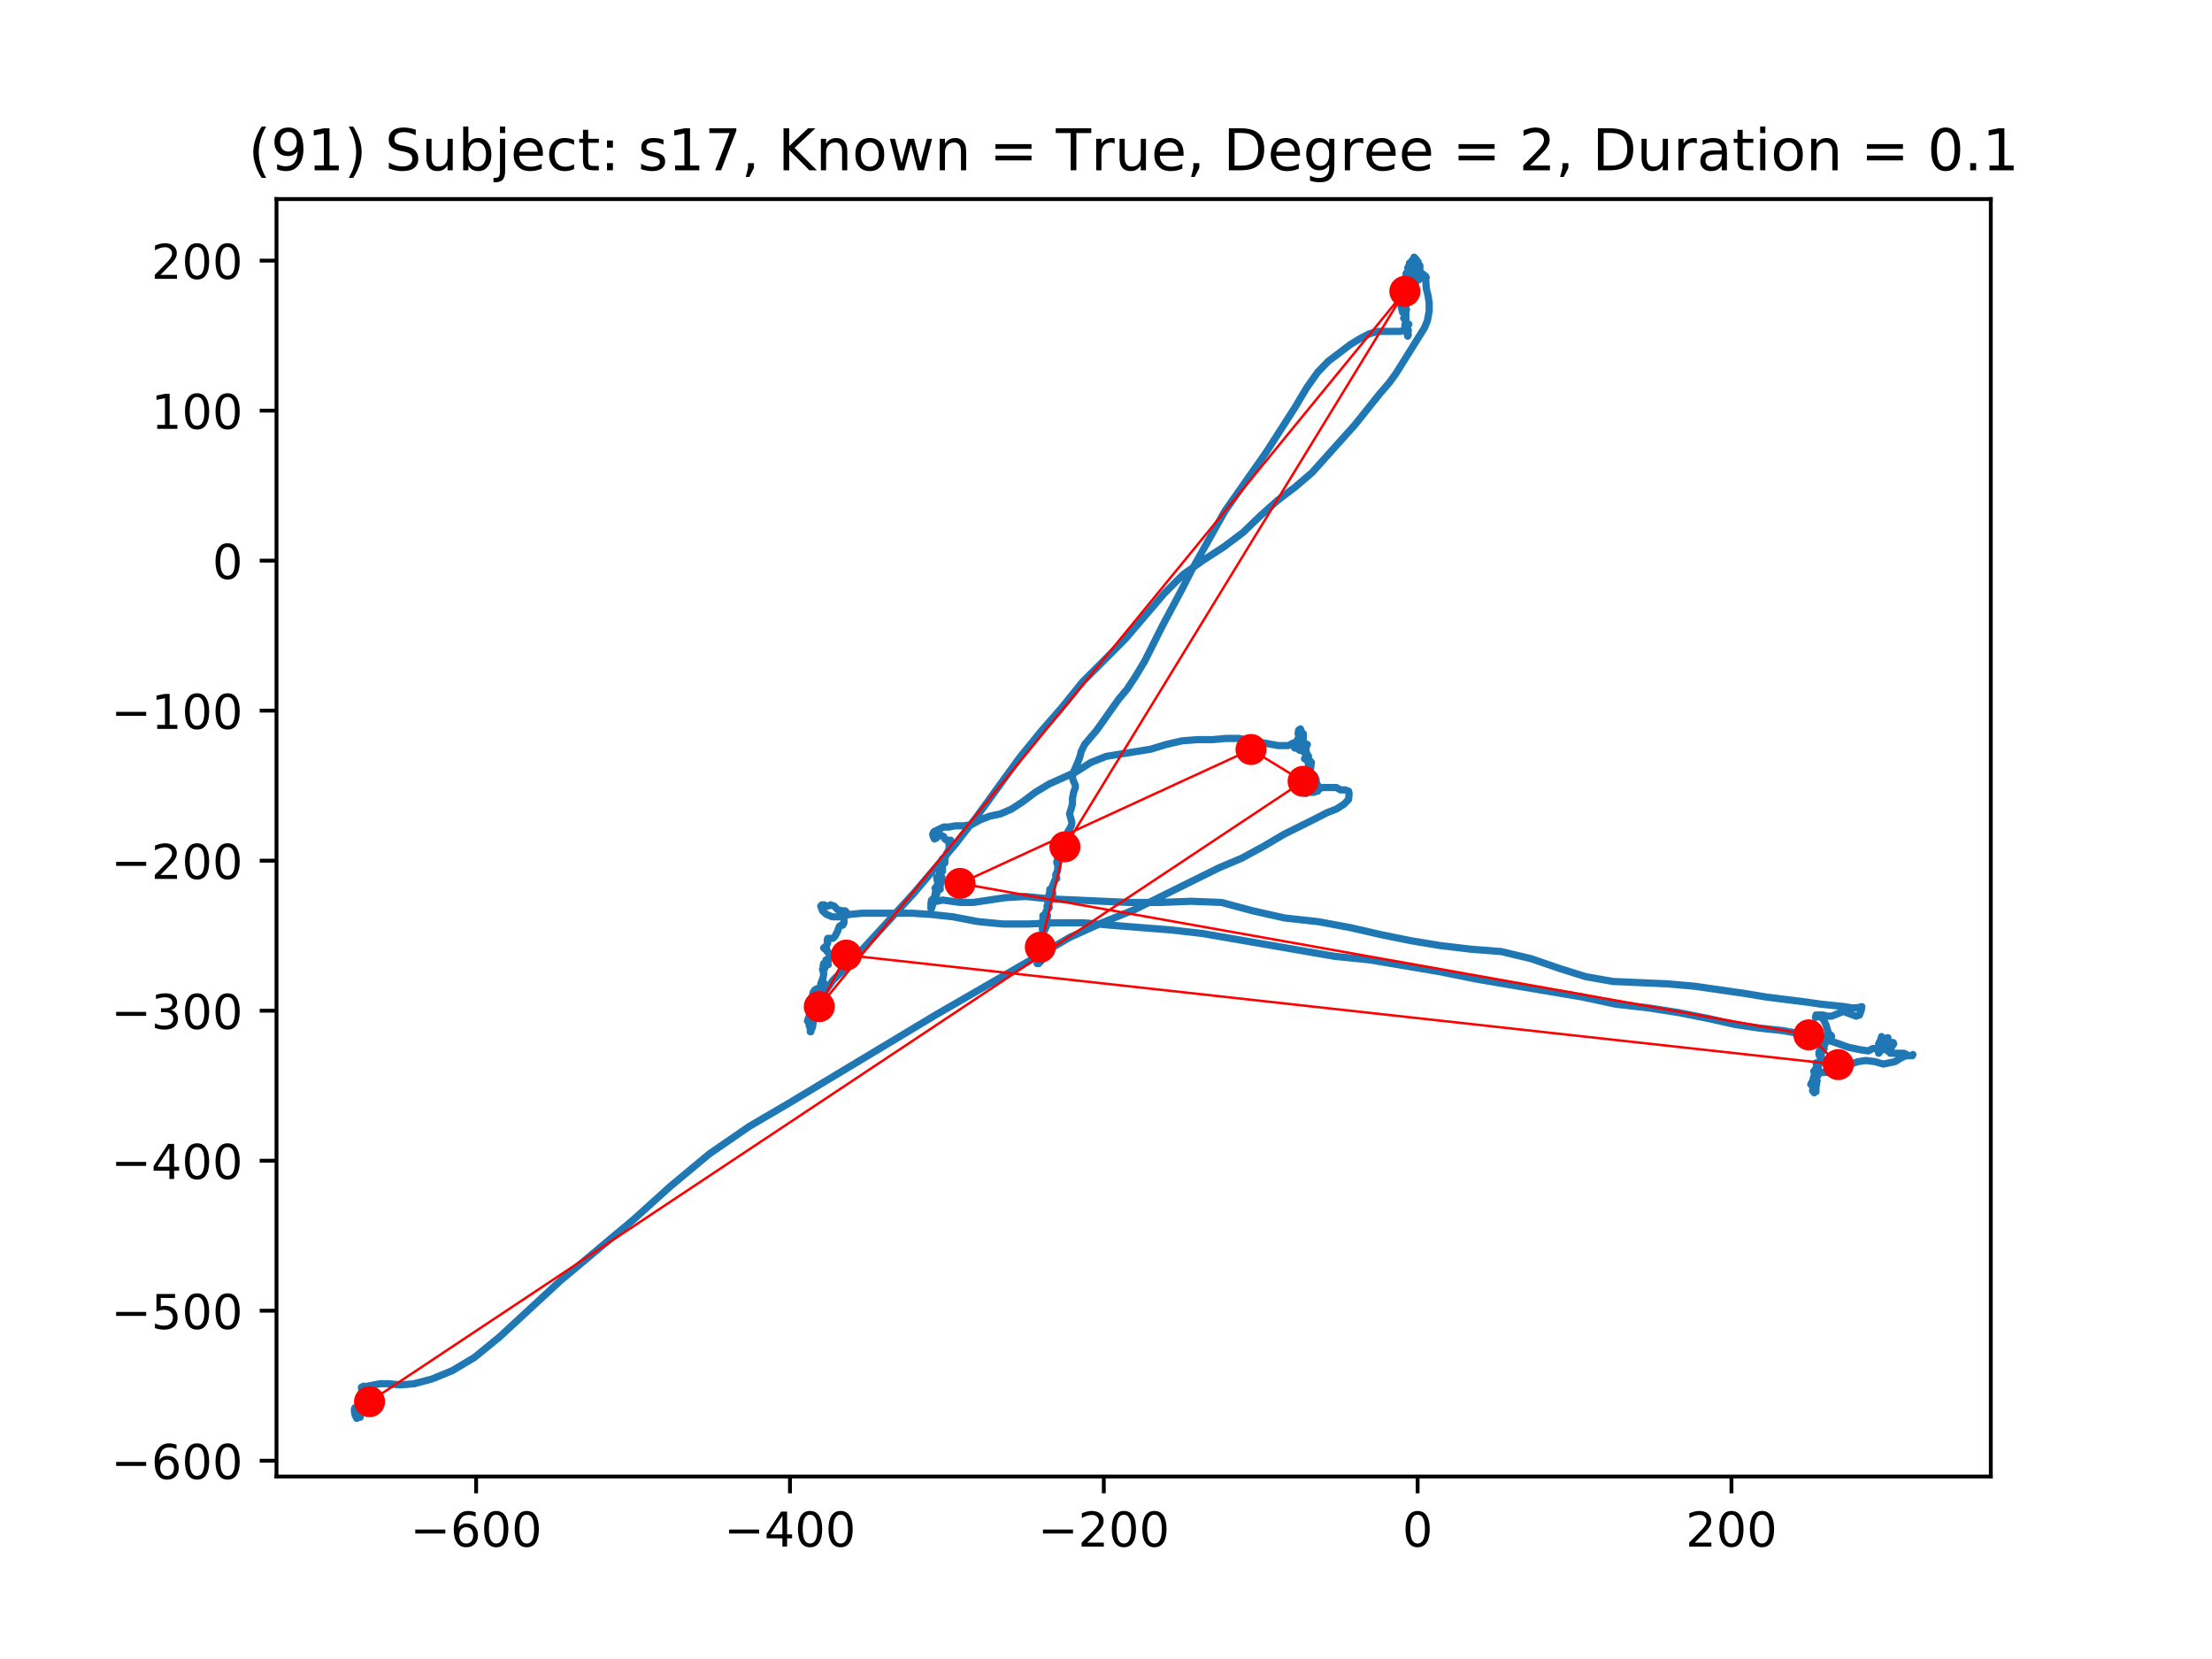 <?xml version="1.0" encoding="utf-8" standalone="no"?>
<!DOCTYPE svg PUBLIC "-//W3C//DTD SVG 1.1//EN"
  "http://www.w3.org/Graphics/SVG/1.1/DTD/svg11.dtd">
<!-- Created with matplotlib (https://matplotlib.org/) -->
<svg height="345.6pt" version="1.1" viewBox="0 0 460.8 345.6" width="460.8pt" xmlns="http://www.w3.org/2000/svg" xmlns:xlink="http://www.w3.org/1999/xlink">
 <defs>
  <style type="text/css">
*{stroke-linecap:butt;stroke-linejoin:round;}
  </style>
 </defs>
 <g id="figure_1">
  <g id="patch_1">
   <path d="M 0 345.6 
L 460.8 345.6 
L 460.8 0 
L 0 0 
z
" style="fill:#ffffff;"/>
  </g>
  <g id="axes_1">
   <g id="patch_2">
    <path d="M 57.6 307.584 
L 414.72 307.584 
L 414.72 41.472 
L 57.6 41.472 
z
" style="fill:#ffffff;"/>
   </g>
   <g id="line2d_1">
    <path clip-path="url(#pb74f4fa8af)" d="M 74.558 294.491 
L 74.679 294.988 
L 74.558 295.238 
L 74.558 294.241 
L 74.317 293.491 
L 74.437 293.491 
L 74.8 293.244 
L 74.921 292.994 
L 75.284 294.241 
L 75.163 294.491 
L 74.437 294.491 
L 74.317 293.741 
L 74.075 293.491 
L 74.075 294.241 
L 74.437 294.738 
L 74.921 294.738 
L 74.558 294.491 
L 74.317 293.991 
L 74.317 293.991 
L 74.317 294.491 
L 74.437 294.738 
L 74.558 294.491 
L 74.8 294.491 
L 74.8 294.491 
L 74.558 294.738 
L 74.679 294.738 
L 74.558 294.491 
L 74.679 294.491 
L 74.679 294.241 
L 74.679 294.988 
L 74.679 294.988 
L 74.317 293.991 
L 74.679 293.991 
L 74.921 293.741 
L 74.8 293.741 
L 74.679 293.741 
L 74.317 294.241 
L 74.196 294.491 
L 74.437 294.241 
L 74.558 294.241 
L 74.679 294.491 
L 74.679 294.241 
L 74.558 293.491 
L 74.317 293.244 
L 73.954 293.244 
L 73.833 293.491 
L 73.833 293.991 
L 73.954 294.738 
L 74.317 295.488 
L 74.679 295.238 
L 74.558 294.491 
L 74.679 294.988 
L 74.679 293.991 
L 74.8 293.491 
L 74.8 293.244 
L 75.042 294.241 
L 75.042 293.991 
L 75.042 292.744 
L 74.8 292.994 
L 74.679 293.741 
L 74.8 293.991 
L 75.405 293.491 
L 75.405 293.491 
L 75.163 294.491 
L 75.163 294.491 
L 74.921 293.741 
L 74.921 293.741 
L 74.679 294.988 
L 74.679 295.238 
L 75.042 295.238 
L 75.042 294.738 
L 74.8 293.244 
L 75.163 292.744 
L 75.163 292.994 
L 75.042 293.741 
L 74.8 293.741 
L 74.679 293.244 
L 74.921 292.994 
L 75.405 292.994 
L 75.405 293.244 
L 74.8 292.744 
L 74.8 292.994 
L 74.921 293.491 
L 75.163 293.491 
L 75.526 293.244 
L 75.526 293.491 
L 74.8 293.244 
L 74.679 293.491 
L 74.921 293.244 
L 75.163 292.994 
L 75.405 292.244 
L 75.405 291.747 
L 75.284 291.497 
L 75.284 293.244 
L 75.284 293.244 
L 75.405 292.494 
L 75.284 292.244 
L 75.647 292.744 
L 75.647 292.744 
L 75.768 291.997 
L 75.526 290.5 
L 75.647 290 
L 75.768 290 
L 75.647 290 
L 75.405 290.25 
L 75.405 291.247 
L 75.405 291.247 
L 75.163 290.5 
L 75.284 290.25 
L 75.526 290.25 
L 75.405 290 
L 75.284 289.003 
L 75.768 288.753 
L 75.768 289.75 
L 75.647 289.503 
L 75.647 289.003 
L 75.889 289.003 
L 76.611 288.753 
L 79.151 288.257 
L 80.962 288.257 
L 83.378 288.503 
L 86.277 288.257 
L 90.023 287.256 
L 94.253 285.513 
L 98.846 282.769 
L 104.04 278.528 
L 116.726 266.806 
L 131.949 254.087 
L 139.683 247.105 
L 147.777 240.371 
L 156.116 234.633 
L 164.21 229.895 
L 194.901 211.439 
L 209.156 203.21 
L 222.931 195.229 
L 229.577 192.235 
L 236.343 189.491 
L 253.982 180.763 
L 258.695 178.769 
L 263.285 176.275 
L 267.515 173.781 
L 274.039 170.537 
L 276.455 169.29 
L 278.39 168.543 
L 279.959 167.543 
L 280.927 166.547 
L 281.048 165.3 
L 280.927 164.803 
L 280.201 164.553 
L 279.237 164.553 
L 278.39 164.053 
L 275.612 164.053 
L 274.039 164.553 
L 273.435 165.05 
L 272.228 165.05 
L 272.107 165.3 
L 272.107 165.05 
L 272.228 164.553 
L 272.47 164.553 
L 272.712 165.05 
L 272.951 165.05 
L 273.193 164.553 
L 273.435 164.553 
L 273.556 165.05 
L 273.797 165.05 
L 273.918 164.803 
L 273.918 164.803 
L 274.523 164.803 
L 274.644 164.303 
L 274.523 163.803 
L 274.281 163.556 
L 274.16 163.803 
L 274.281 163.556 
L 274.523 163.556 
L 274.402 164.053 
L 274.281 164.053 
L 274.281 163.306 
L 274.16 162.309 
L 273.797 161.559 
L 273.314 161.809 
L 272.591 161.309 
L 272.47 161.062 
L 272.833 161.809 
L 273.193 161.809 
L 273.314 161.309 
L 272.951 161.309 
L 272.349 161.559 
L 272.591 161.062 
L 272.591 159.815 
L 272.591 159.815 
L 272.951 160.562 
L 273.193 158.815 
L 272.951 158.565 
L 272.951 159.065 
L 273.072 159.565 
L 272.951 159.315 
L 272.833 159.565 
L 272.591 159.815 
L 272.591 159.315 
L 272.47 158.565 
L 272.228 158.068 
L 272.349 158.318 
L 272.107 158.318 
L 272.107 158.318 
L 271.986 158.068 
L 271.745 158.068 
L 271.866 157.818 
L 272.107 157.818 
L 272.228 157.318 
L 272.228 157.071 
L 271.986 157.318 
L 271.986 156.821 
L 272.107 156.321 
L 271.986 156.321 
L 271.745 156.571 
L 271.503 156.571 
L 271.624 156.571 
L 271.986 156.821 
L 272.591 157.568 
L 271.986 156.571 
L 271.624 156.321 
L 271.624 156.071 
L 271.986 155.824 
L 271.866 156.071 
L 272.349 155.074 
L 272.107 155.074 
L 271.624 154.577 
L 271.382 154.577 
L 271.382 154.577 
L 271.382 154.327 
L 271.503 153.827 
L 271.14 153.827 
L 271.261 154.077 
L 271.503 153.577 
L 271.503 152.83 
L 271.019 152.58 
L 270.656 152.58 
L 270.777 152.83 
L 271.019 152.83 
L 271.14 153.577 
L 271.019 153.33 
L 270.898 152.58 
L 271.019 152.33 
L 271.14 152.58 
L 271.14 153.577 
L 271.019 153.827 
L 271.382 152.83 
L 271.261 153.08 
L 270.898 152.084 
L 270.898 152.58 
L 270.656 153.33 
L 270.656 153.33 
L 270.898 153.08 
L 270.898 152.58 
L 270.777 152.084 
L 270.898 151.834 
L 271.019 152.084 
L 271.019 152.83 
L 270.898 153.577 
L 270.777 153.577 
L 270.414 152.83 
L 270.535 152.084 
L 270.535 152.33 
L 270.656 153.577 
L 270.656 153.577 
L 270.535 153.08 
L 270.656 152.58 
L 270.777 152.58 
L 270.777 153.33 
L 270.535 154.327 
L 269.93 154.577 
L 270.051 154.577 
L 270.172 155.074 
L 270.051 155.074 
L 270.051 154.824 
L 270.051 154.824 
L 269.692 155.574 
L 269.692 155.824 
L 269.93 155.574 
L 270.535 154.327 
L 270.293 155.074 
L 270.414 156.071 
L 270.293 155.574 
L 270.414 155.574 
L 270.293 155.574 
L 270.293 155.074 
L 270.414 154.577 
L 270.293 155.074 
L 270.414 155.074 
L 270.535 155.324 
L 270.414 155.324 
L 270.293 155.574 
L 270.535 155.324 
L 270.898 155.074 
L 270.535 155.324 
L 270.172 154.327 
L 270.414 153.827 
L 270.414 154.077 
L 270.777 156.321 
L 270.535 155.324 
L 270.051 154.577 
L 269.329 154.824 
L 268.361 155.324 
L 266.309 155.324 
L 258.091 153.827 
L 255.433 153.827 
L 252.655 154.077 
L 249.513 154.077 
L 246.251 154.327 
L 242.989 155.074 
L 239.726 156.071 
L 230.423 157.568 
L 227.282 158.815 
L 224.14 160.812 
L 218.58 163.306 
L 215.681 165.05 
L 213.023 167.047 
L 210.728 168.543 
L 208.434 169.54 
L 206.136 170.04 
L 204.204 170.787 
L 202.39 171.784 
L 200.7 172.034 
L 199.006 172.034 
L 197.679 172.284 
L 196.591 172.284 
L 195.022 173.031 
L 194.538 173.281 
L 194.296 173.781 
L 194.417 174.278 
L 194.659 174.778 
L 195.143 174.528 
L 195.626 174.028 
L 196.107 174.028 
L 196.591 174.278 
L 196.833 174.778 
L 197.195 175.028 
L 197.558 175.028 
L 197.921 175.275 
L 198.042 175.028 
L 197.8 175.275 
L 197.679 176.025 
L 197.8 176.525 
L 197.316 177.772 
L 197.195 177.772 
L 196.833 178.769 
L 196.833 179.766 
L 196.833 179.019 
L 196.47 179.019 
L 196.349 179.266 
L 196.349 179.266 
L 196.228 179.019 
L 196.228 179.019 
L 196.47 178.769 
L 196.47 178.769 
L 195.986 179.766 
L 196.349 180.763 
L 196.349 181.513 
L 196.107 181.513 
L 195.865 181.759 
L 195.865 182.009 
L 195.986 182.259 
L 195.986 181.759 
L 195.865 181.263 
L 195.744 182.009 
L 195.865 182.76 
L 195.986 182.509 
L 195.986 182.76 
L 196.228 182.76 
L 196.228 183.006 
L 195.986 183.506 
L 195.626 183.756 
L 195.505 183.506 
L 195.505 183.006 
L 195.505 183.006 
L 195.143 182.76 
L 195.143 183.006 
L 195.264 183.506 
L 196.107 183.506 
L 196.107 183.756 
L 195.626 185.003 
L 195.865 185.253 
L 195.865 185.003 
L 195.626 184.753 
L 195.385 184.753 
L 195.143 185.003 
L 195.143 185.003 
L 195.143 184.503 
L 195.143 184.753 
L 195.022 185.503 
L 194.78 186.25 
L 195.022 185.253 
L 194.78 185.003 
L 194.901 185.253 
L 194.901 186 
L 195.264 185.503 
L 195.264 185.75 
L 195.143 186.25 
L 194.78 186.75 
L 194.78 187.497 
L 194.78 187.497 
L 195.022 187.247 
L 195.022 187.497 
L 195.143 187.247 
L 194.901 186.997 
L 194.659 187.247 
L 194.417 187.247 
L 194.417 187.247 
L 194.659 186.997 
L 194.901 186.997 
L 194.901 186.997 
L 194.659 187.747 
L 194.538 187.497 
L 194.538 187.497 
L 194.296 187.747 
L 194.296 187.747 
L 194.538 186.997 
L 194.538 187.247 
L 194.296 188.494 
L 194.417 187.497 
L 194.054 187.497 
L 193.933 188.244 
L 193.933 189.244 
L 194.054 189.244 
L 194.296 188.494 
L 194.417 187.747 
L 193.933 188.244 
L 194.175 187.747 
L 195.264 187.747 
L 196.349 187.497 
L 200.095 187.997 
L 202.752 187.997 
L 209.398 186.997 
L 213.628 186.75 
L 218.459 187.247 
L 235.255 187.997 
L 241.779 187.997 
L 248.062 187.747 
L 254.465 187.997 
L 260.99 189.741 
L 267.636 191.238 
L 274.523 191.985 
L 281.29 193.235 
L 287.814 194.729 
L 293.976 195.976 
L 300.017 196.976 
L 306.299 197.722 
L 312.703 198.222 
L 318.986 199.716 
L 324.785 201.713 
L 330.345 203.46 
L 336.023 204.457 
L 347.379 204.954 
L 353.06 205.454 
L 363.449 206.951 
L 367.92 207.698 
L 375.896 208.695 
L 379.397 209.195 
L 384.232 209.695 
L 385.68 209.942 
L 386.889 209.942 
L 387.857 209.695 
L 387.736 210.442 
L 387.373 211.439 
L 386.648 211.689 
L 383.99 210.692 
L 381.574 211.689 
L 380.607 211.689 
L 379.76 211.439 
L 378.312 211.439 
L 378.191 211.939 
L 378.312 211.939 
L 378.554 211.689 
L 379.038 211.689 
L 379.397 211.939 
L 379.881 212.439 
L 380.365 213.435 
L 380.97 215.429 
L 381.091 215.429 
L 381.453 215.679 
L 381.574 215.929 
L 381.453 216.179 
L 381.091 215.679 
L 381.091 215.429 
L 380.97 215.429 
L 380.365 215.929 
L 380.244 216.426 
L 380.244 217.176 
L 380.365 217.176 
L 380.365 216.426 
L 380.244 216.179 
L 380.486 216.676 
L 380.607 216.179 
L 380.365 216.179 
L 380.123 216.926 
L 380.002 217.673 
L 380.002 217.426 
L 379.881 216.926 
L 379.881 216.926 
L 380.123 217.176 
L 380.123 217.673 
L 380.123 217.176 
L 380.002 216.926 
L 380.002 217.176 
L 379.639 217.923 
L 379.639 217.673 
L 379.639 217.426 
L 379.639 217.426 
L 380.002 218.173 
L 380.002 218.423 
L 379.397 218.423 
L 379.76 218.923 
L 379.881 218.673 
L 379.639 218.423 
L 379.276 218.423 
L 379.155 218.923 
L 379.276 219.17 
L 379.397 218.923 
L 379.276 218.423 
L 379.155 218.673 
L 379.397 219.92 
L 379.397 219.67 
L 378.917 219.17 
L 378.917 219.67 
L 379.155 220.17 
L 379.276 219.92 
L 379.155 219.42 
L 379.155 219.67 
L 379.155 219.92 
L 379.639 220.667 
L 379.518 220.667 
L 379.276 220.667 
L 378.917 221.664 
L 379.038 221.664 
L 378.917 221.664 
L 378.675 221.914 
L 378.433 221.914 
L 378.312 221.417 
L 378.312 221.417 
L 378.433 221.417 
L 378.433 221.664 
L 378.675 222.414 
L 378.433 223.161 
L 378.433 223.161 
L 378.312 223.661 
L 378.554 223.161 
L 378.796 222.911 
L 378.796 222.664 
L 378.554 222.664 
L 378.554 222.664 
L 378.675 222.911 
L 378.796 222.664 
L 378.312 223.661 
L 377.949 223.411 
L 377.828 223.161 
L 378.191 223.661 
L 378.675 223.661 
L 378.433 223.661 
L 378.191 223.161 
L 378.191 222.664 
L 378.312 222.911 
L 378.554 222.911 
L 378.554 222.911 
L 378.312 222.664 
L 378.191 222.911 
L 377.828 224.408 
L 378.191 223.161 
L 378.433 222.911 
L 378.07 224.158 
L 377.707 224.658 
L 377.828 224.908 
L 378.07 224.908 
L 378.191 225.158 
L 378.191 225.158 
L 377.949 225.405 
L 377.949 225.405 
L 378.07 226.155 
L 378.07 225.905 
L 378.07 225.405 
L 377.949 225.905 
L 378.07 226.405 
L 378.312 226.405 
L 378.312 226.155 
L 377.707 224.908 
L 377.586 225.905 
L 377.828 226.651 
L 378.191 226.405 
L 378.433 225.905 
L 378.433 225.405 
L 378.191 226.155 
L 378.07 225.905 
L 378.07 224.908 
L 377.949 225.158 
L 377.949 225.905 
L 377.707 226.651 
L 377.949 227.152 
L 378.312 227.402 
L 378.312 227.402 
L 378.07 227.402 
L 378.07 226.901 
L 378.191 226.405 
L 377.707 225.655 
L 377.707 227.402 
L 377.586 227.152 
L 377.586 227.152 
L 377.828 226.901 
L 377.828 226.651 
L 377.707 226.405 
L 377.707 226.405 
L 378.191 225.905 
L 377.828 226.405 
L 378.191 226.901 
L 378.191 226.155 
L 378.191 226.155 
L 378.312 226.155 
L 378.312 226.901 
L 378.191 227.402 
L 377.949 227.652 
L 377.949 227.402 
L 377.707 226.155 
L 377.707 226.651 
L 377.828 226.651 
L 378.07 225.405 
L 377.707 225.905 
L 378.07 225.655 
L 378.07 225.905 
L 378.07 225.905 
L 378.191 225.905 
L 378.07 225.905 
L 377.828 226.405 
L 377.949 226.405 
L 378.191 226.405 
L 378.191 226.651 
L 378.191 226.405 
L 378.07 226.155 
L 378.191 226.651 
L 378.07 227.152 
L 377.949 227.152 
L 377.828 226.405 
L 377.828 225.405 
L 377.707 225.655 
L 377.949 226.405 
L 377.949 226.651 
L 377.707 226.651 
L 378.07 225.405 
L 378.433 225.405 
L 378.433 225.405 
L 378.554 225.158 
L 378.433 225.158 
L 377.586 226.155 
L 377.828 225.905 
L 377.949 225.405 
L 377.949 225.655 
L 377.828 225.405 
L 377.707 225.655 
L 377.707 226.155 
L 377.586 226.405 
L 377.465 226.155 
L 377.465 225.405 
L 377.707 225.158 
L 377.344 225.655 
L 377.223 225.905 
L 377.949 225.405 
L 378.917 223.661 
L 379.518 223.411 
L 381.211 223.411 
L 382.418 222.911 
L 383.99 222.414 
L 385.562 221.664 
L 387.01 221.167 
L 388.704 220.917 
L 390.636 221.167 
L 392.326 221.664 
L 394.744 221.167 
L 395.951 220.417 
L 397.039 219.92 
L 398.37 219.92 
L 398.487 219.67 
L 398.249 219.92 
L 397.644 219.92 
L 396.676 219.42 
L 394.261 219.42 
L 393.535 218.923 
L 393.172 218.923 
L 392.567 217.426 
L 392.446 217.673 
L 393.293 218.173 
L 393.414 218.673 
L 393.777 219.42 
L 393.656 219.17 
L 393.777 218.423 
L 394.382 217.176 
L 394.503 217.426 
L 394.019 218.173 
L 394.019 217.176 
L 393.777 217.673 
L 393.414 217.673 
L 393.656 217.426 
L 393.293 217.426 
L 392.93 217.923 
L 392.93 217.923 
L 393.051 217.426 
L 393.172 217.426 
L 393.172 217.176 
L 393.051 217.176 
L 392.688 216.926 
L 392.688 217.426 
L 392.93 217.426 
L 393.293 216.426 
L 393.293 216.426 
L 393.172 216.426 
L 393.293 216.426 
L 393.293 216.179 
L 393.172 216.179 
L 393.172 216.676 
L 393.051 217.176 
L 392.688 217.176 
L 392.446 216.926 
L 392.567 216.926 
L 392.688 216.926 
L 392.446 217.426 
L 392.809 216.926 
L 392.809 217.176 
L 392.688 217.673 
L 392.446 217.673 
L 392.567 217.176 
L 392.567 216.426 
L 392.567 216.926 
L 392.446 216.926 
L 392.205 216.676 
L 391.966 217.426 
L 391.845 216.426 
L 391.966 215.929 
L 392.326 217.673 
L 392.205 218.173 
L 391.361 217.673 
L 391.482 217.426 
L 391.724 217.426 
L 392.084 217.673 
L 392.084 217.426 
L 391.845 217.426 
L 391.845 218.173 
L 391.724 218.673 
L 391.966 217.673 
L 391.966 216.926 
L 391.603 216.926 
L 391.361 217.426 
L 391.845 218.423 
L 391.603 218.923 
L 391.845 218.673 
L 392.084 218.673 
L 391.603 218.673 
L 391.482 218.923 
L 391.24 218.923 
L 391.24 218.923 
L 391.361 219.42 
L 391.603 219.17 
L 391.724 218.673 
L 391.845 218.673 
L 391.119 218.673 
L 390.636 218.423 
L 390.152 218.423 
L 389.184 218.923 
L 387.494 218.673 
L 385.078 218.173 
L 382.3 217.176 
L 379.155 216.179 
L 375.533 215.429 
L 371.304 214.682 
L 366.59 214.182 
L 361.517 213.435 
L 355.96 212.189 
L 349.677 210.942 
L 343.273 209.942 
L 336.628 209.195 
L 329.619 207.698 
L 307.509 203.957 
L 300.138 202.46 
L 285.399 199.966 
L 278.027 199.219 
L 250.598 194.482 
L 244.074 193.732 
L 231.387 192.735 
L 225.71 192.235 
L 219.911 192.235 
L 214.233 192.485 
L 208.914 192.485 
L 203.72 191.985 
L 198.526 190.988 
L 193.933 190.491 
L 190.066 190.241 
L 179.557 190.241 
L 177.017 190.491 
L 174.964 190.988 
L 173.392 190.988 
L 172.186 190.491 
L 171.339 189.741 
L 170.976 188.744 
L 171.218 188.494 
L 171.702 188.494 
L 172.065 188.744 
L 172.548 188.744 
L 173.032 188.494 
L 173.755 188.744 
L 174.48 189.491 
L 175.327 189.741 
L 176.053 189.741 
L 176.294 189.991 
L 176.053 189.991 
L 175.811 190.241 
L 175.811 192.235 
L 175.569 192.735 
L 175.206 192.735 
L 174.843 192.985 
L 174.48 193.982 
L 173.996 194.979 
L 173.513 195.479 
L 172.427 195.479 
L 172.306 195.976 
L 172.427 196.476 
L 172.186 196.976 
L 171.581 197.472 
L 171.823 197.722 
L 172.065 197.222 
L 172.306 197.972 
L 172.306 198.222 
L 173.153 198.969 
L 173.153 198.719 
L 173.153 198.719 
L 172.911 198.719 
L 172.669 199.469 
L 172.548 200.216 
L 172.548 199.966 
L 172.186 200.216 
L 172.186 200.216 
L 172.065 199.966 
L 172.548 200.963 
L 172.186 200.963 
L 171.823 200.716 
L 171.581 200.716 
L 171.581 200.963 
L 171.46 201.213 
L 171.581 201.213 
L 171.823 201.713 
L 171.702 201.713 
L 171.581 201.713 
L 171.339 201.963 
L 171.339 201.963 
L 171.581 202.71 
L 171.581 202.71 
L 171.581 202.96 
L 171.339 204.457 
L 171.46 204.457 
L 171.581 204.707 
L 171.339 204.457 
L 171.218 204.707 
L 171.339 204.207 
L 171.339 203.957 
L 170.976 204.954 
L 171.097 204.707 
L 171.339 205.704 
L 171.097 205.954 
L 171.097 205.454 
L 171.097 205.454 
L 170.734 205.704 
L 170.613 206.201 
L 170.613 205.954 
L 170.855 206.201 
L 170.613 206.201 
L 170.25 206.201 
L 170.25 206.451 
L 170.492 206.201 
L 170.492 205.954 
L 170.25 205.954 
L 169.77 206.201 
L 169.407 206.701 
L 169.286 207.201 
L 169.407 207.448 
L 169.649 207.201 
L 169.891 207.201 
L 170.009 207.448 
L 170.009 207.448 
L 169.891 207.698 
L 170.25 206.951 
L 170.25 207.448 
L 170.009 207.698 
L 169.891 208.198 
L 169.77 208.198 
L 170.009 207.948 
L 170.009 208.695 
L 169.891 208.945 
L 169.77 208.695 
L 169.77 208.198 
L 169.891 207.948 
L 169.649 208.695 
L 169.77 208.448 
L 169.891 208.448 
L 169.649 209.195 
L 169.528 208.945 
L 169.649 208.695 
L 169.649 208.945 
L 169.528 209.445 
L 169.528 209.942 
L 169.649 210.192 
L 169.77 209.942 
L 169.407 210.692 
L 169.165 209.942 
L 169.286 210.192 
L 169.286 210.692 
L 168.802 210.692 
L 169.286 210.692 
L 169.528 211.192 
L 169.407 211.192 
L 169.044 211.192 
L 168.802 210.942 
L 168.802 210.692 
L 169.165 210.692 
L 169.165 211.192 
L 169.044 211.939 
L 169.165 211.689 
L 169.528 211.192 
L 169.528 210.942 
L 169.528 211.439 
L 169.407 212.189 
L 169.407 212.439 
L 169.407 211.939 
L 169.528 211.439 
L 169.407 211.439 
L 169.044 212.685 
L 168.802 212.439 
L 168.681 212.439 
L 168.802 212.189 
L 168.923 211.192 
L 169.165 210.692 
L 169.407 211.192 
L 169.407 211.689 
L 169.165 211.689 
L 168.802 211.939 
L 168.802 212.685 
L 168.923 213.185 
L 169.044 212.935 
L 169.044 212.439 
L 168.923 212.685 
L 168.56 211.939 
L 168.681 211.689 
L 168.681 211.939 
L 168.923 212.685 
L 168.923 213.435 
L 169.044 213.932 
L 168.802 212.935 
L 168.802 212.935 
L 169.044 212.935 
L 168.802 213.185 
L 168.681 212.935 
L 169.286 212.935 
L 169.286 213.435 
L 169.165 213.932 
L 169.286 213.932 
L 169.286 213.435 
L 169.286 213.932 
L 168.923 214.182 
L 168.56 213.435 
L 168.56 212.439 
L 168.681 211.939 
L 168.56 211.689 
L 168.198 212.685 
L 168.439 212.935 
L 168.439 212.685 
L 168.319 212.439 
L 168.56 212.685 
L 168.439 212.685 
L 168.681 213.932 
L 168.923 214.182 
L 169.165 214.182 
L 169.165 213.932 
L 169.044 213.932 
L 169.044 214.432 
L 169.044 214.182 
L 168.923 213.185 
L 169.044 212.685 
L 169.044 212.935 
L 168.923 212.685 
L 168.923 212.935 
L 168.923 213.435 
L 168.681 213.685 
L 168.681 213.435 
L 168.923 213.932 
L 168.923 214.932 
L 168.802 214.932 
L 168.802 213.185 
L 168.681 212.935 
L 168.681 213.435 
L 168.56 213.685 
L 168.923 212.935 
L 169.286 212.935 
L 169.407 213.185 
L 169.286 213.185 
L 168.923 212.935 
L 168.802 212.439 
L 168.802 212.439 
L 168.923 212.439 
L 169.165 212.685 
L 169.528 212.439 
L 171.944 206.451 
L 173.513 204.207 
L 175.811 201.963 
L 182.456 194.729 
L 190.429 186 
L 198.889 176.025 
L 203.357 170.287 
L 212.418 157.818 
L 216.89 152.33 
L 221.241 147.343 
L 225.468 142.105 
L 234.408 133.127 
L 242.505 123.651 
L 246.493 119.661 
L 250.719 116.667 
L 254.949 113.923 
L 258.937 110.932 
L 262.562 107.438 
L 266.188 104.198 
L 269.809 101.454 
L 273.314 98.46 
L 282.257 88.485 
L 287.451 82 
L 289.383 79.756 
L 290.835 77.759 
L 296.754 68.284 
L 297.359 66.787 
L 297.722 64.79 
L 297.722 63.046 
L 297.48 61.549 
L 297.117 60.053 
L 296.996 58.059 
L 297.117 57.809 
L 296.996 57.559 
L 295.427 56.312 
L 295.185 56.562 
L 294.702 57.559 
L 294.944 58.806 
L 295.427 58.059 
L 295.427 58.309 
L 295.545 58.309 
L 295.545 58.059 
L 295.787 57.809 
L 295.787 57.559 
L 295.545 56.812 
L 295.908 56.812 
L 296.029 57.559 
L 295.787 58.059 
L 295.427 57.809 
L 295.427 57.559 
L 295.545 56.812 
L 295.787 56.062 
L 295.787 55.315 
L 295.185 56.312 
L 295.064 55.812 
L 295.306 55.812 
L 295.185 55.812 
L 294.823 55.315 
L 294.581 55.565 
L 295.064 55.065 
L 294.944 55.315 
L 294.944 55.565 
L 295.064 55.812 
L 295.185 55.565 
L 295.427 54.565 
L 295.306 54.565 
L 294.944 55.565 
L 294.944 55.315 
L 294.823 55.065 
L 294.581 55.065 
L 294.581 55.315 
L 295.185 54.815 
L 295.064 55.065 
L 295.064 54.565 
L 295.064 54.565 
L 295.306 55.565 
L 295.185 55.565 
L 295.064 55.065 
L 294.944 55.065 
L 295.064 55.315 
L 295.306 55.315 
L 294.823 54.565 
L 294.097 54.318 
L 294.339 54.318 
L 294.823 54.815 
L 294.944 55.315 
L 294.823 55.812 
L 294.944 55.565 
L 295.185 55.315 
L 295.064 54.565 
L 294.823 53.818 
L 294.581 53.568 
L 294.823 53.818 
L 295.064 54.565 
L 294.823 55.065 
L 294.823 55.565 
L 295.306 55.565 
L 295.427 55.315 
L 294.702 53.818 
L 294.823 53.818 
L 295.064 54.068 
L 295.064 54.565 
L 294.702 54.565 
L 294.339 54.318 
L 294.339 54.068 
L 294.46 54.318 
L 294.46 54.815 
L 294.702 55.065 
L 294.581 55.065 
L 294.339 55.065 
L 294.339 55.065 
L 294.339 55.315 
L 294.218 55.812 
L 294.339 55.812 
L 294.581 55.315 
L 294.46 55.315 
L 294.339 55.315 
L 294.702 54.815 
L 294.339 54.815 
L 294.581 54.318 
L 294.944 54.815 
L 295.185 55.812 
L 295.185 56.562 
L 294.944 56.062 
L 294.581 54.565 
L 294.702 54.565 
L 294.823 56.312 
L 294.702 56.562 
L 294.339 55.565 
L 294.339 55.065 
L 294.46 55.065 
L 294.581 55.812 
L 294.581 55.565 
L 294.702 55.315 
L 294.823 55.565 
L 294.581 55.315 
L 294.218 55.065 
L 294.339 55.065 
L 294.46 55.565 
L 294.702 56.062 
L 294.944 56.062 
L 295.064 56.312 
L 294.944 56.312 
L 294.823 56.562 
L 294.581 56.312 
L 294.702 56.312 
L 294.823 56.312 
L 294.702 56.312 
L 294.702 55.812 
L 294.823 55.565 
L 294.581 55.315 
L 294.218 56.062 
L 294.218 56.562 
L 294.339 56.562 
L 294.702 56.312 
L 294.581 56.812 
L 294.581 56.812 
L 294.581 56.312 
L 294.823 55.565 
L 294.581 55.812 
L 294.581 56.062 
L 294.823 56.062 
L 294.702 56.062 
L 294.702 56.312 
L 294.581 56.562 
L 294.218 56.562 
L 293.976 56.312 
L 294.097 56.312 
L 294.46 55.812 
L 294.218 55.812 
L 294.218 56.812 
L 294.218 56.812 
L 293.855 55.565 
L 293.976 55.812 
L 293.976 55.565 
L 294.097 55.065 
L 294.097 55.065 
L 293.613 55.065 
L 293.613 54.815 
L 293.734 55.315 
L 293.734 55.565 
L 294.218 55.565 
L 294.218 55.315 
L 293.976 55.065 
L 293.734 55.065 
L 293.855 55.065 
L 293.855 55.565 
L 293.734 56.062 
L 293.492 56.562 
L 293.25 56.562 
L 293.492 56.562 
L 293.613 56.312 
L 293.371 55.565 
L 293.734 55.565 
L 294.097 56.812 
L 293.976 56.562 
L 293.371 55.812 
L 293.25 55.812 
L 293.371 55.812 
L 293.492 56.312 
L 293.492 56.312 
L 293.008 56.812 
L 293.129 56.812 
L 293.25 57.309 
L 293.129 57.559 
L 293.008 57.059 
L 293.008 57.059 
L 293.008 57.559 
L 292.887 57.559 
L 292.887 57.059 
L 293.008 56.812 
L 293.129 57.059 
L 293.371 58.059 
L 293.371 58.556 
L 293.25 59.056 
L 293.371 59.056 
L 293.371 57.809 
L 293.371 57.809 
L 292.766 58.309 
L 292.766 58.309 
L 292.887 58.309 
L 293.008 58.059 
L 292.766 58.806 
L 292.766 58.309 
L 292.646 58.059 
L 293.008 57.559 
L 292.887 57.809 
L 292.525 59.056 
L 292.646 58.806 
L 292.766 59.056 
L 292.766 59.803 
L 292.525 60.553 
L 292.165 60.553 
L 292.404 59.803 
L 292.283 60.553 
L 292.646 60.303 
L 292.887 60.803 
L 292.887 61.299 
L 292.525 61.8 
L 292.283 61.549 
L 292.165 62.05 
L 292.404 62.296 
L 292.283 62.546 
L 292.044 62.546 
L 291.923 62.05 
L 292.283 61.8 
L 292.283 61.8 
L 292.404 62.05 
L 292.283 62.05 
L 292.165 62.05 
L 292.044 62.296 
L 291.923 63.296 
L 292.165 63.296 
L 292.165 63.046 
L 292.044 62.296 
L 292.165 62.296 
L 292.525 62.796 
L 292.525 63.296 
L 292.283 63.543 
L 292.044 63.296 
L 292.044 62.546 
L 292.044 63.296 
L 292.165 63.046 
L 292.404 63.046 
L 292.525 63.543 
L 292.283 63.543 
L 291.923 64.043 
L 292.044 64.543 
L 291.802 63.543 
L 292.283 63.046 
L 292.525 63.296 
L 292.766 63.793 
L 292.766 64.293 
L 292.887 64.543 
L 292.887 64.043 
L 292.766 64.043 
L 292.766 64.543 
L 293.008 64.543 
L 292.887 64.293 
L 292.646 64.293 
L 292.646 65.29 
L 292.404 65.04 
L 292.165 65.04 
L 292.525 65.04 
L 292.887 65.29 
L 292.283 64.79 
L 292.283 64.543 
L 292.404 64.293 
L 292.525 64.543 
L 292.525 65.29 
L 292.646 66.537 
L 292.404 66.287 
L 292.766 65.79 
L 292.887 65.79 
L 292.887 65.79 
L 292.887 66.287 
L 292.766 66.787 
L 292.766 67.287 
L 292.766 67.037 
L 292.887 66.537 
L 292.766 67.037 
L 292.887 67.037 
L 292.887 67.287 
L 292.766 67.784 
L 292.646 67.784 
L 293.008 67.784 
L 293.492 67.534 
L 293.008 68.284 
L 293.129 68.781 
L 293.371 69.031 
L 293.371 69.031 
L 293.371 68.781 
L 293.25 68.781 
L 293.129 69.031 
L 293.371 69.781 
L 293.25 70.028 
L 293.129 69.531 
L 292.887 68.781 
L 292.404 68.781 
L 291.802 69.031 
L 287.089 69.031 
L 285.278 69.531 
L 283.342 70.528 
L 281.29 71.775 
L 276.697 75.266 
L 274.523 77.512 
L 272.228 80.753 
L 269.692 84.994 
L 263.769 94.222 
L 255.191 106.442 
L 248.304 118.664 
L 246.009 123.151 
L 242.142 130.383 
L 238.517 137.617 
L 236.585 140.858 
L 234.771 143.602 
L 233.081 145.599 
L 228.488 152.084 
L 225.951 155.074 
L 225.226 156.571 
L 224.984 157.568 
L 224.624 158.565 
L 223.536 161.062 
L 223.415 162.059 
L 223.657 162.806 
L 224.02 163.556 
L 224.02 164.053 
L 223.657 165.05 
L 223.415 166.296 
L 223.415 167.543 
L 222.81 169.54 
L 223.294 171.287 
L 223.173 172.034 
L 222.447 173.281 
L 222.326 174.528 
L 221.963 175.275 
L 221.48 175.028 
L 221.48 175.775 
L 221.362 177.022 
L 221.12 177.772 
L 221.12 177.772 
L 220.999 177.522 
L 220.757 177.772 
L 220.273 179.019 
L 220.273 179.516 
L 220.152 179.766 
L 220.152 179.516 
L 220.394 180.513 
L 220.273 181.513 
L 219.911 182.259 
L 220.152 183.006 
L 219.911 183.006 
L 219.064 185.003 
L 219.064 185.003 
L 219.064 185.253 
L 218.701 185.253 
L 218.701 185.503 
L 218.943 185.75 
L 219.064 185.75 
L 219.064 186 
L 219.306 186 
L 219.306 186.25 
L 218.701 185.75 
L 218.58 186.25 
L 218.58 186.997 
L 218.338 186.75 
L 218.1 187.247 
L 218.221 187.747 
L 218.459 188.244 
L 218.1 188.744 
L 218.338 188.494 
L 218.58 188.994 
L 218.459 189.244 
L 218.1 189.491 
L 217.858 189.991 
L 218.1 190.738 
L 218.221 190.738 
L 217.253 190.738 
L 217.253 190.988 
L 217.737 190.988 
L 218.1 191.238 
L 218.221 191.738 
L 217.979 190.988 
L 217.979 191.238 
L 217.737 191.488 
L 217.253 191.488 
L 217.253 192.235 
L 217.616 192.735 
L 217.616 193.235 
L 217.979 192.735 
L 217.979 192.985 
L 217.616 193.732 
L 217.253 192.985 
L 217.253 193.982 
L 217.858 193.235 
L 217.737 192.985 
L 217.132 193.482 
L 217.253 193.982 
L 217.495 194.729 
L 217.495 194.729 
L 217.011 194.729 
L 217.011 194.729 
L 217.132 194.979 
L 217.132 195.479 
L 216.648 196.226 
L 216.769 195.729 
L 217.011 195.229 
L 216.89 195.729 
L 217.011 195.976 
L 217.374 195.479 
L 217.253 195.729 
L 217.011 196.476 
L 216.527 196.476 
L 216.769 196.476 
L 217.011 196.976 
L 216.89 196.976 
L 216.527 197.472 
L 216.769 197.222 
L 217.253 196.976 
L 217.253 196.726 
L 217.132 196.476 
L 216.89 196.476 
L 217.011 196.226 
L 216.89 196.226 
L 216.769 196.226 
L 216.769 196.476 
L 216.165 197.472 
L 216.165 197.222 
L 216.648 197.222 
L 216.406 197.972 
L 216.285 198.222 
L 216.648 197.472 
L 216.406 197.722 
L 216.285 197.222 
L 216.285 196.726 
L 216.527 196.476 
L 216.406 196.976 
L 216.406 198.222 
L 216.165 198.222 
L 216.165 197.972 
L 216.406 197.472 
L 216.044 198.222 
L 216.165 198.719 
L 216.165 199.219 
L 216.527 198.719 
L 216.769 198.969 
L 216.527 199.219 
L 216.527 199.219 
L 216.527 198.969 
L 216.285 198.969 
L 216.044 199.219 
L 216.044 199.469 
L 216.406 199.219 
L 216.406 198.719 
L 216.285 198.719 
L 216.165 199.219 
L 216.285 199.219 
L 216.044 199.219 
L 216.044 199.469 
L 216.165 199.966 
L 216.044 199.966 
L 216.285 199.469 
L 216.285 198.969 
L 216.285 198.969 
L 216.527 198.969 
L 216.769 199.469 
L 216.89 200.216 
L 216.648 200.216 
L 216.406 199.966 
L 216.648 198.969 
L 216.406 199.966 
L 216.406 200.716 
L 216.044 199.716 
L 216.044 200.216 
L 216.285 199.219 
L 216.527 199.469 
L 216.648 199.966 
L 216.769 199.966 
L 216.769 198.969 
L 216.285 199.219 
L 216.285 199.469 
L 216.406 200.466 
L 217.011 199.469 
L 216.527 200.466 
L 216.648 200.466 
L 216.648 200.216 
L 216.406 200.216 
L 216.044 200.716 
L 216.285 200.716 
L 216.648 200.466 
L 216.769 199.966 
L 216.648 199.219 
L 216.769 199.469 
L 216.406 199.716 
L 216.165 199.716 
L 216.165 199.716 
" style="fill:none;stroke:#1f77b4;stroke-linecap:square;stroke-width:1.5;"/>
   </g>
   <g id="matplotlib.axis_1">
    <g id="xtick_1">
     <g id="line2d_2">
      <defs>
       <path d="M 0 0 
L 0 3.5 
" id="md63f1c8c66" style="stroke:#000000;stroke-width:0.8;"/>
      </defs>
      <g>
       <use style="stroke:#000000;stroke-width:0.8;" x="99.186" xlink:href="#md63f1c8c66" y="307.584"/>
      </g>
     </g>
     <g id="text_1">
      <!-- −600 -->
      <defs>
       <path d="M 10.594 35.5 
L 73.188 35.5 
L 73.188 27.203 
L 10.594 27.203 
z
" id="DejaVuSans-8722"/>
       <path d="M 33.016 40.375 
Q 26.375 40.375 22.484 35.828 
Q 18.609 31.297 18.609 23.391 
Q 18.609 15.531 22.484 10.953 
Q 26.375 6.391 33.016 6.391 
Q 39.656 6.391 43.531 10.953 
Q 47.406 15.531 47.406 23.391 
Q 47.406 31.297 43.531 35.828 
Q 39.656 40.375 33.016 40.375 
z
M 52.594 71.297 
L 52.594 62.312 
Q 48.875 64.062 45.094 64.984 
Q 41.312 65.922 37.594 65.922 
Q 27.828 65.922 22.672 59.328 
Q 17.531 52.734 16.797 39.406 
Q 19.672 43.656 24.016 45.922 
Q 28.375 48.188 33.594 48.188 
Q 44.578 48.188 50.953 41.516 
Q 57.328 34.859 57.328 23.391 
Q 57.328 12.156 50.688 5.359 
Q 44.047 -1.422 33.016 -1.422 
Q 20.359 -1.422 13.672 8.266 
Q 6.984 17.969 6.984 36.375 
Q 6.984 53.656 15.188 63.938 
Q 23.391 74.219 37.203 74.219 
Q 40.922 74.219 44.703 73.484 
Q 48.484 72.75 52.594 71.297 
z
" id="DejaVuSans-54"/>
       <path d="M 31.781 66.406 
Q 24.172 66.406 20.328 58.906 
Q 16.5 51.422 16.5 36.375 
Q 16.5 21.391 20.328 13.891 
Q 24.172 6.391 31.781 6.391 
Q 39.453 6.391 43.281 13.891 
Q 47.125 21.391 47.125 36.375 
Q 47.125 51.422 43.281 58.906 
Q 39.453 66.406 31.781 66.406 
z
M 31.781 74.219 
Q 44.047 74.219 50.516 64.516 
Q 56.984 54.828 56.984 36.375 
Q 56.984 17.969 50.516 8.266 
Q 44.047 -1.422 31.781 -1.422 
Q 19.531 -1.422 13.062 8.266 
Q 6.594 17.969 6.594 36.375 
Q 6.594 54.828 13.062 64.516 
Q 19.531 74.219 31.781 74.219 
z
" id="DejaVuSans-48"/>
      </defs>
      <g transform="translate(85.452 322.182)scale(0.1 -0.1)">
       <use xlink:href="#DejaVuSans-8722"/>
       <use x="83.789" xlink:href="#DejaVuSans-54"/>
       <use x="147.412" xlink:href="#DejaVuSans-48"/>
       <use x="211.035" xlink:href="#DejaVuSans-48"/>
      </g>
     </g>
    </g>
    <g id="xtick_2">
     <g id="line2d_3">
      <g>
       <use style="stroke:#000000;stroke-width:0.8;" x="164.563" xlink:href="#md63f1c8c66" y="307.584"/>
      </g>
     </g>
     <g id="text_2">
      <!-- −400 -->
      <defs>
       <path d="M 37.797 64.312 
L 12.891 25.391 
L 37.797 25.391 
z
M 35.203 72.906 
L 47.609 72.906 
L 47.609 25.391 
L 58.016 25.391 
L 58.016 17.188 
L 47.609 17.188 
L 47.609 0 
L 37.797 0 
L 37.797 17.188 
L 4.891 17.188 
L 4.891 26.703 
z
" id="DejaVuSans-52"/>
      </defs>
      <g transform="translate(150.829 322.182)scale(0.1 -0.1)">
       <use xlink:href="#DejaVuSans-8722"/>
       <use x="83.789" xlink:href="#DejaVuSans-52"/>
       <use x="147.412" xlink:href="#DejaVuSans-48"/>
       <use x="211.035" xlink:href="#DejaVuSans-48"/>
      </g>
     </g>
    </g>
    <g id="xtick_3">
     <g id="line2d_4">
      <g>
       <use style="stroke:#000000;stroke-width:0.8;" x="229.939" xlink:href="#md63f1c8c66" y="307.584"/>
      </g>
     </g>
     <g id="text_3">
      <!-- −200 -->
      <defs>
       <path d="M 19.188 8.297 
L 53.609 8.297 
L 53.609 0 
L 7.328 0 
L 7.328 8.297 
Q 12.938 14.109 22.625 23.891 
Q 32.328 33.688 34.812 36.531 
Q 39.547 41.844 41.422 45.531 
Q 43.312 49.219 43.312 52.781 
Q 43.312 58.594 39.234 62.25 
Q 35.156 65.922 28.609 65.922 
Q 23.969 65.922 18.812 64.312 
Q 13.672 62.703 7.812 59.422 
L 7.812 69.391 
Q 13.766 71.781 18.938 73 
Q 24.125 74.219 28.422 74.219 
Q 39.75 74.219 46.484 68.547 
Q 53.219 62.891 53.219 53.422 
Q 53.219 48.922 51.531 44.891 
Q 49.859 40.875 45.406 35.406 
Q 44.188 33.984 37.641 27.219 
Q 31.109 20.453 19.188 8.297 
z
" id="DejaVuSans-50"/>
      </defs>
      <g transform="translate(216.206 322.182)scale(0.1 -0.1)">
       <use xlink:href="#DejaVuSans-8722"/>
       <use x="83.789" xlink:href="#DejaVuSans-50"/>
       <use x="147.412" xlink:href="#DejaVuSans-48"/>
       <use x="211.035" xlink:href="#DejaVuSans-48"/>
      </g>
     </g>
    </g>
    <g id="xtick_4">
     <g id="line2d_5">
      <g>
       <use style="stroke:#000000;stroke-width:0.8;" x="295.316" xlink:href="#md63f1c8c66" y="307.584"/>
      </g>
     </g>
     <g id="text_4">
      <!-- 0 -->
      <g transform="translate(292.135 322.182)scale(0.1 -0.1)">
       <use xlink:href="#DejaVuSans-48"/>
      </g>
     </g>
    </g>
    <g id="xtick_5">
     <g id="line2d_6">
      <g>
       <use style="stroke:#000000;stroke-width:0.8;" x="360.693" xlink:href="#md63f1c8c66" y="307.584"/>
      </g>
     </g>
     <g id="text_5">
      <!-- 200 -->
      <g transform="translate(351.149 322.182)scale(0.1 -0.1)">
       <use xlink:href="#DejaVuSans-50"/>
       <use x="63.623" xlink:href="#DejaVuSans-48"/>
       <use x="127.246" xlink:href="#DejaVuSans-48"/>
      </g>
     </g>
    </g>
   </g>
   <g id="matplotlib.axis_2">
    <g id="ytick_1">
     <g id="line2d_7">
      <defs>
       <path d="M 0 0 
L -3.5 0 
" id="m035e2b9533" style="stroke:#000000;stroke-width:0.8;"/>
      </defs>
      <g>
       <use style="stroke:#000000;stroke-width:0.8;" x="57.6" xlink:href="#m035e2b9533" y="304.298"/>
      </g>
     </g>
     <g id="text_6">
      <!-- −600 -->
      <g transform="translate(23.133 308.097)scale(0.1 -0.1)">
       <use xlink:href="#DejaVuSans-8722"/>
       <use x="83.789" xlink:href="#DejaVuSans-54"/>
       <use x="147.412" xlink:href="#DejaVuSans-48"/>
       <use x="211.035" xlink:href="#DejaVuSans-48"/>
      </g>
     </g>
    </g>
    <g id="ytick_2">
     <g id="line2d_8">
      <g>
       <use style="stroke:#000000;stroke-width:0.8;" x="57.6" xlink:href="#m035e2b9533" y="273.047"/>
      </g>
     </g>
     <g id="text_7">
      <!-- −500 -->
      <defs>
       <path d="M 10.797 72.906 
L 49.516 72.906 
L 49.516 64.594 
L 19.828 64.594 
L 19.828 46.734 
Q 21.969 47.469 24.109 47.828 
Q 26.266 48.188 28.422 48.188 
Q 40.625 48.188 47.75 41.5 
Q 54.891 34.812 54.891 23.391 
Q 54.891 11.625 47.562 5.094 
Q 40.234 -1.422 26.906 -1.422 
Q 22.312 -1.422 17.547 -0.641 
Q 12.797 0.141 7.719 1.703 
L 7.719 11.625 
Q 12.109 9.234 16.797 8.062 
Q 21.484 6.891 26.703 6.891 
Q 35.156 6.891 40.078 11.328 
Q 45.016 15.766 45.016 23.391 
Q 45.016 31 40.078 35.438 
Q 35.156 39.891 26.703 39.891 
Q 22.75 39.891 18.812 39.016 
Q 14.891 38.141 10.797 36.281 
z
" id="DejaVuSans-53"/>
      </defs>
      <g transform="translate(23.133 276.846)scale(0.1 -0.1)">
       <use xlink:href="#DejaVuSans-8722"/>
       <use x="83.789" xlink:href="#DejaVuSans-53"/>
       <use x="147.412" xlink:href="#DejaVuSans-48"/>
       <use x="211.035" xlink:href="#DejaVuSans-48"/>
      </g>
     </g>
    </g>
    <g id="ytick_3">
     <g id="line2d_9">
      <g>
       <use style="stroke:#000000;stroke-width:0.8;" x="57.6" xlink:href="#m035e2b9533" y="241.796"/>
      </g>
     </g>
     <g id="text_8">
      <!-- −400 -->
      <g transform="translate(23.133 245.595)scale(0.1 -0.1)">
       <use xlink:href="#DejaVuSans-8722"/>
       <use x="83.789" xlink:href="#DejaVuSans-52"/>
       <use x="147.412" xlink:href="#DejaVuSans-48"/>
       <use x="211.035" xlink:href="#DejaVuSans-48"/>
      </g>
     </g>
    </g>
    <g id="ytick_4">
     <g id="line2d_10">
      <g>
       <use style="stroke:#000000;stroke-width:0.8;" x="57.6" xlink:href="#m035e2b9533" y="210.545"/>
      </g>
     </g>
     <g id="text_9">
      <!-- −300 -->
      <defs>
       <path d="M 40.578 39.312 
Q 47.656 37.797 51.625 33 
Q 55.609 28.219 55.609 21.188 
Q 55.609 10.406 48.188 4.484 
Q 40.766 -1.422 27.094 -1.422 
Q 22.516 -1.422 17.656 -0.516 
Q 12.797 0.391 7.625 2.203 
L 7.625 11.719 
Q 11.719 9.328 16.594 8.109 
Q 21.484 6.891 26.812 6.891 
Q 36.078 6.891 40.938 10.547 
Q 45.797 14.203 45.797 21.188 
Q 45.797 27.641 41.281 31.266 
Q 36.766 34.906 28.719 34.906 
L 20.219 34.906 
L 20.219 43.016 
L 29.109 43.016 
Q 36.375 43.016 40.234 45.922 
Q 44.094 48.828 44.094 54.297 
Q 44.094 59.906 40.109 62.906 
Q 36.141 65.922 28.719 65.922 
Q 24.656 65.922 20.016 65.031 
Q 15.375 64.156 9.812 62.312 
L 9.812 71.094 
Q 15.438 72.656 20.344 73.438 
Q 25.25 74.219 29.594 74.219 
Q 40.828 74.219 47.359 69.109 
Q 53.906 64.016 53.906 55.328 
Q 53.906 49.266 50.438 45.094 
Q 46.969 40.922 40.578 39.312 
z
" id="DejaVuSans-51"/>
      </defs>
      <g transform="translate(23.133 214.344)scale(0.1 -0.1)">
       <use xlink:href="#DejaVuSans-8722"/>
       <use x="83.789" xlink:href="#DejaVuSans-51"/>
       <use x="147.412" xlink:href="#DejaVuSans-48"/>
       <use x="211.035" xlink:href="#DejaVuSans-48"/>
      </g>
     </g>
    </g>
    <g id="ytick_5">
     <g id="line2d_11">
      <g>
       <use style="stroke:#000000;stroke-width:0.8;" x="57.6" xlink:href="#m035e2b9533" y="179.294"/>
      </g>
     </g>
     <g id="text_10">
      <!-- −200 -->
      <g transform="translate(23.133 183.093)scale(0.1 -0.1)">
       <use xlink:href="#DejaVuSans-8722"/>
       <use x="83.789" xlink:href="#DejaVuSans-50"/>
       <use x="147.412" xlink:href="#DejaVuSans-48"/>
       <use x="211.035" xlink:href="#DejaVuSans-48"/>
      </g>
     </g>
    </g>
    <g id="ytick_6">
     <g id="line2d_12">
      <g>
       <use style="stroke:#000000;stroke-width:0.8;" x="57.6" xlink:href="#m035e2b9533" y="148.043"/>
      </g>
     </g>
     <g id="text_11">
      <!-- −100 -->
      <defs>
       <path d="M 12.406 8.297 
L 28.516 8.297 
L 28.516 63.922 
L 10.984 60.406 
L 10.984 69.391 
L 28.422 72.906 
L 38.281 72.906 
L 38.281 8.297 
L 54.391 8.297 
L 54.391 0 
L 12.406 0 
z
" id="DejaVuSans-49"/>
      </defs>
      <g transform="translate(23.133 151.842)scale(0.1 -0.1)">
       <use xlink:href="#DejaVuSans-8722"/>
       <use x="83.789" xlink:href="#DejaVuSans-49"/>
       <use x="147.412" xlink:href="#DejaVuSans-48"/>
       <use x="211.035" xlink:href="#DejaVuSans-48"/>
      </g>
     </g>
    </g>
    <g id="ytick_7">
     <g id="line2d_13">
      <g>
       <use style="stroke:#000000;stroke-width:0.8;" x="57.6" xlink:href="#m035e2b9533" y="116.792"/>
      </g>
     </g>
     <g id="text_12">
      <!-- 0 -->
      <g transform="translate(44.237 120.591)scale(0.1 -0.1)">
       <use xlink:href="#DejaVuSans-48"/>
      </g>
     </g>
    </g>
    <g id="ytick_8">
     <g id="line2d_14">
      <g>
       <use style="stroke:#000000;stroke-width:0.8;" x="57.6" xlink:href="#m035e2b9533" y="85.541"/>
      </g>
     </g>
     <g id="text_13">
      <!-- 100 -->
      <g transform="translate(31.512 89.34)scale(0.1 -0.1)">
       <use xlink:href="#DejaVuSans-49"/>
       <use x="63.623" xlink:href="#DejaVuSans-48"/>
       <use x="127.246" xlink:href="#DejaVuSans-48"/>
      </g>
     </g>
    </g>
    <g id="ytick_9">
     <g id="line2d_15">
      <g>
       <use style="stroke:#000000;stroke-width:0.8;" x="57.6" xlink:href="#m035e2b9533" y="54.29"/>
      </g>
     </g>
     <g id="text_14">
      <!-- 200 -->
      <g transform="translate(31.512 58.089)scale(0.1 -0.1)">
       <use xlink:href="#DejaVuSans-50"/>
       <use x="63.623" xlink:href="#DejaVuSans-48"/>
       <use x="127.246" xlink:href="#DejaVuSans-48"/>
      </g>
     </g>
    </g>
   </g>
   <g id="line2d_16">
    <path clip-path="url(#pb74f4fa8af)" d="M 76.983 291.992 
L 271.46 162.765 
L 260.608 156.136 
L 199.994 184.031 
L 376.82 215.584 
L 382.944 221.776 
L 176.301 198.961 
L 170.676 209.695 
L 292.661 60.692 
L 221.839 176.402 
L 216.721 197.319 
" style="fill:none;stroke:#ff0000;stroke-linecap:square;stroke-width:0.5;"/>
   </g>
   <g id="patch_3">
    <path d="M 57.6 307.584 
L 57.6 41.472 
" style="fill:none;stroke:#000000;stroke-linecap:square;stroke-linejoin:miter;stroke-width:0.8;"/>
   </g>
   <g id="patch_4">
    <path d="M 414.72 307.584 
L 414.72 41.472 
" style="fill:none;stroke:#000000;stroke-linecap:square;stroke-linejoin:miter;stroke-width:0.8;"/>
   </g>
   <g id="patch_5">
    <path d="M 57.6 307.584 
L 414.72 307.584 
" style="fill:none;stroke:#000000;stroke-linecap:square;stroke-linejoin:miter;stroke-width:0.8;"/>
   </g>
   <g id="patch_6">
    <path d="M 57.6 41.472 
L 414.72 41.472 
" style="fill:none;stroke:#000000;stroke-linecap:square;stroke-linejoin:miter;stroke-width:0.8;"/>
   </g>
   <g id="PathCollection_1">
    <defs>
     <path d="M 0 2.739 
C 0.726 2.739 1.423 2.45 1.936 1.936 
C 2.45 1.423 2.739 0.726 2.739 0 
C 2.739 -0.726 2.45 -1.423 1.936 -1.936 
C 1.423 -2.45 0.726 -2.739 0 -2.739 
C -0.726 -2.739 -1.423 -2.45 -1.936 -1.936 
C -2.45 -1.423 -2.739 -0.726 -2.739 0 
C -2.739 0.726 -2.45 1.423 -1.936 1.936 
C -1.423 2.45 -0.726 2.739 0 2.739 
z
" id="me46436710a" style="stroke:#ff0000;"/>
    </defs>
    <g clip-path="url(#pb74f4fa8af)">
     <use style="fill:#ff0000;stroke:#ff0000;" x="76.983" xlink:href="#me46436710a" y="291.992"/>
     <use style="fill:#ff0000;stroke:#ff0000;" x="271.46" xlink:href="#me46436710a" y="162.765"/>
     <use style="fill:#ff0000;stroke:#ff0000;" x="260.608" xlink:href="#me46436710a" y="156.136"/>
     <use style="fill:#ff0000;stroke:#ff0000;" x="199.994" xlink:href="#me46436710a" y="184.031"/>
     <use style="fill:#ff0000;stroke:#ff0000;" x="376.82" xlink:href="#me46436710a" y="215.584"/>
     <use style="fill:#ff0000;stroke:#ff0000;" x="382.944" xlink:href="#me46436710a" y="221.776"/>
     <use style="fill:#ff0000;stroke:#ff0000;" x="176.301" xlink:href="#me46436710a" y="198.961"/>
     <use style="fill:#ff0000;stroke:#ff0000;" x="170.676" xlink:href="#me46436710a" y="209.695"/>
     <use style="fill:#ff0000;stroke:#ff0000;" x="292.661" xlink:href="#me46436710a" y="60.692"/>
     <use style="fill:#ff0000;stroke:#ff0000;" x="221.839" xlink:href="#me46436710a" y="176.402"/>
     <use style="fill:#ff0000;stroke:#ff0000;" x="216.721" xlink:href="#me46436710a" y="197.319"/>
    </g>
   </g>
   <g id="text_15">
    <!-- (91) Subject: s17, Known = True, Degree = 2, Duration = 0.1 -->
    <defs>
     <path d="M 31 75.875 
Q 24.469 64.656 21.281 53.656 
Q 18.109 42.672 18.109 31.391 
Q 18.109 20.125 21.312 9.062 
Q 24.516 -2 31 -13.188 
L 23.188 -13.188 
Q 15.875 -1.703 12.234 9.375 
Q 8.594 20.453 8.594 31.391 
Q 8.594 42.281 12.203 53.312 
Q 15.828 64.359 23.188 75.875 
z
" id="DejaVuSans-40"/>
     <path d="M 10.984 1.516 
L 10.984 10.5 
Q 14.703 8.734 18.5 7.812 
Q 22.312 6.891 25.984 6.891 
Q 35.75 6.891 40.891 13.453 
Q 46.047 20.016 46.781 33.406 
Q 43.953 29.203 39.594 26.953 
Q 35.25 24.703 29.984 24.703 
Q 19.047 24.703 12.672 31.312 
Q 6.297 37.938 6.297 49.422 
Q 6.297 60.641 12.938 67.422 
Q 19.578 74.219 30.609 74.219 
Q 43.266 74.219 49.922 64.516 
Q 56.594 54.828 56.594 36.375 
Q 56.594 19.141 48.406 8.859 
Q 40.234 -1.422 26.422 -1.422 
Q 22.703 -1.422 18.891 -0.688 
Q 15.094 0.047 10.984 1.516 
z
M 30.609 32.422 
Q 37.25 32.422 41.125 36.953 
Q 45.016 41.5 45.016 49.422 
Q 45.016 57.281 41.125 61.844 
Q 37.25 66.406 30.609 66.406 
Q 23.969 66.406 20.094 61.844 
Q 16.219 57.281 16.219 49.422 
Q 16.219 41.5 20.094 36.953 
Q 23.969 32.422 30.609 32.422 
z
" id="DejaVuSans-57"/>
     <path d="M 8.016 75.875 
L 15.828 75.875 
Q 23.141 64.359 26.781 53.312 
Q 30.422 42.281 30.422 31.391 
Q 30.422 20.453 26.781 9.375 
Q 23.141 -1.703 15.828 -13.188 
L 8.016 -13.188 
Q 14.5 -2 17.703 9.062 
Q 20.906 20.125 20.906 31.391 
Q 20.906 42.672 17.703 53.656 
Q 14.5 64.656 8.016 75.875 
z
" id="DejaVuSans-41"/>
     <path id="DejaVuSans-32"/>
     <path d="M 53.516 70.516 
L 53.516 60.891 
Q 47.906 63.578 42.922 64.891 
Q 37.938 66.219 33.297 66.219 
Q 25.25 66.219 20.875 63.094 
Q 16.5 59.969 16.5 54.203 
Q 16.5 49.359 19.406 46.891 
Q 22.312 44.438 30.422 42.922 
L 36.375 41.703 
Q 47.406 39.594 52.656 34.297 
Q 57.906 29 57.906 20.125 
Q 57.906 9.516 50.797 4.047 
Q 43.703 -1.422 29.984 -1.422 
Q 24.812 -1.422 18.969 -0.25 
Q 13.141 0.922 6.891 3.219 
L 6.891 13.375 
Q 12.891 10.016 18.656 8.297 
Q 24.422 6.594 29.984 6.594 
Q 38.422 6.594 43.016 9.906 
Q 47.609 13.234 47.609 19.391 
Q 47.609 24.75 44.312 27.781 
Q 41.016 30.812 33.5 32.328 
L 27.484 33.5 
Q 16.453 35.688 11.516 40.375 
Q 6.594 45.062 6.594 53.422 
Q 6.594 63.094 13.406 68.656 
Q 20.219 74.219 32.172 74.219 
Q 37.312 74.219 42.625 73.281 
Q 47.953 72.359 53.516 70.516 
z
" id="DejaVuSans-83"/>
     <path d="M 8.5 21.578 
L 8.5 54.688 
L 17.484 54.688 
L 17.484 21.922 
Q 17.484 14.156 20.5 10.266 
Q 23.531 6.391 29.594 6.391 
Q 36.859 6.391 41.078 11.031 
Q 45.312 15.672 45.312 23.688 
L 45.312 54.688 
L 54.297 54.688 
L 54.297 0 
L 45.312 0 
L 45.312 8.406 
Q 42.047 3.422 37.719 1 
Q 33.406 -1.422 27.688 -1.422 
Q 18.266 -1.422 13.375 4.438 
Q 8.5 10.297 8.5 21.578 
z
M 31.109 56 
z
" id="DejaVuSans-117"/>
     <path d="M 48.688 27.297 
Q 48.688 37.203 44.609 42.844 
Q 40.531 48.484 33.406 48.484 
Q 26.266 48.484 22.188 42.844 
Q 18.109 37.203 18.109 27.297 
Q 18.109 17.391 22.188 11.75 
Q 26.266 6.109 33.406 6.109 
Q 40.531 6.109 44.609 11.75 
Q 48.688 17.391 48.688 27.297 
z
M 18.109 46.391 
Q 20.953 51.266 25.266 53.625 
Q 29.594 56 35.594 56 
Q 45.562 56 51.781 48.094 
Q 58.016 40.188 58.016 27.297 
Q 58.016 14.406 51.781 6.484 
Q 45.562 -1.422 35.594 -1.422 
Q 29.594 -1.422 25.266 0.953 
Q 20.953 3.328 18.109 8.203 
L 18.109 0 
L 9.078 0 
L 9.078 75.984 
L 18.109 75.984 
z
" id="DejaVuSans-98"/>
     <path d="M 9.422 54.688 
L 18.406 54.688 
L 18.406 -0.984 
Q 18.406 -11.422 14.422 -16.109 
Q 10.453 -20.797 1.609 -20.797 
L -1.812 -20.797 
L -1.812 -13.188 
L 0.594 -13.188 
Q 5.719 -13.188 7.562 -10.812 
Q 9.422 -8.453 9.422 -0.984 
z
M 9.422 75.984 
L 18.406 75.984 
L 18.406 64.594 
L 9.422 64.594 
z
" id="DejaVuSans-106"/>
     <path d="M 56.203 29.594 
L 56.203 25.203 
L 14.891 25.203 
Q 15.484 15.922 20.484 11.062 
Q 25.484 6.203 34.422 6.203 
Q 39.594 6.203 44.453 7.469 
Q 49.312 8.734 54.109 11.281 
L 54.109 2.781 
Q 49.266 0.734 44.188 -0.344 
Q 39.109 -1.422 33.891 -1.422 
Q 20.797 -1.422 13.156 6.188 
Q 5.516 13.812 5.516 26.812 
Q 5.516 40.234 12.766 48.109 
Q 20.016 56 32.328 56 
Q 43.359 56 49.781 48.891 
Q 56.203 41.797 56.203 29.594 
z
M 47.219 32.234 
Q 47.125 39.594 43.094 43.984 
Q 39.062 48.391 32.422 48.391 
Q 24.906 48.391 20.391 44.141 
Q 15.875 39.891 15.188 32.172 
z
" id="DejaVuSans-101"/>
     <path d="M 48.781 52.594 
L 48.781 44.188 
Q 44.969 46.297 41.141 47.344 
Q 37.312 48.391 33.406 48.391 
Q 24.656 48.391 19.812 42.844 
Q 14.984 37.312 14.984 27.297 
Q 14.984 17.281 19.812 11.734 
Q 24.656 6.203 33.406 6.203 
Q 37.312 6.203 41.141 7.25 
Q 44.969 8.297 48.781 10.406 
L 48.781 2.094 
Q 45.016 0.344 40.984 -0.531 
Q 36.969 -1.422 32.422 -1.422 
Q 20.062 -1.422 12.781 6.344 
Q 5.516 14.109 5.516 27.297 
Q 5.516 40.672 12.859 48.328 
Q 20.219 56 33.016 56 
Q 37.156 56 41.109 55.141 
Q 45.062 54.297 48.781 52.594 
z
" id="DejaVuSans-99"/>
     <path d="M 18.312 70.219 
L 18.312 54.688 
L 36.812 54.688 
L 36.812 47.703 
L 18.312 47.703 
L 18.312 18.016 
Q 18.312 11.328 20.141 9.422 
Q 21.969 7.516 27.594 7.516 
L 36.812 7.516 
L 36.812 0 
L 27.594 0 
Q 17.188 0 13.234 3.875 
Q 9.281 7.766 9.281 18.016 
L 9.281 47.703 
L 2.688 47.703 
L 2.688 54.688 
L 9.281 54.688 
L 9.281 70.219 
z
" id="DejaVuSans-116"/>
     <path d="M 11.719 12.406 
L 22.016 12.406 
L 22.016 0 
L 11.719 0 
z
M 11.719 51.703 
L 22.016 51.703 
L 22.016 39.312 
L 11.719 39.312 
z
" id="DejaVuSans-58"/>
     <path d="M 44.281 53.078 
L 44.281 44.578 
Q 40.484 46.531 36.375 47.5 
Q 32.281 48.484 27.875 48.484 
Q 21.188 48.484 17.844 46.438 
Q 14.5 44.391 14.5 40.281 
Q 14.5 37.156 16.891 35.375 
Q 19.281 33.594 26.516 31.984 
L 29.594 31.297 
Q 39.156 29.25 43.188 25.516 
Q 47.219 21.781 47.219 15.094 
Q 47.219 7.469 41.188 3.016 
Q 35.156 -1.422 24.609 -1.422 
Q 20.219 -1.422 15.453 -0.562 
Q 10.688 0.297 5.422 2 
L 5.422 11.281 
Q 10.406 8.688 15.234 7.391 
Q 20.062 6.109 24.812 6.109 
Q 31.156 6.109 34.562 8.281 
Q 37.984 10.453 37.984 14.406 
Q 37.984 18.062 35.516 20.016 
Q 33.062 21.969 24.703 23.781 
L 21.578 24.516 
Q 13.234 26.266 9.516 29.906 
Q 5.812 33.547 5.812 39.891 
Q 5.812 47.609 11.281 51.797 
Q 16.75 56 26.812 56 
Q 31.781 56 36.172 55.266 
Q 40.578 54.547 44.281 53.078 
z
" id="DejaVuSans-115"/>
     <path d="M 8.203 72.906 
L 55.078 72.906 
L 55.078 68.703 
L 28.609 0 
L 18.312 0 
L 43.219 64.594 
L 8.203 64.594 
z
" id="DejaVuSans-55"/>
     <path d="M 11.719 12.406 
L 22.016 12.406 
L 22.016 4 
L 14.016 -11.625 
L 7.719 -11.625 
L 11.719 4 
z
" id="DejaVuSans-44"/>
     <path d="M 9.812 72.906 
L 19.672 72.906 
L 19.672 42.094 
L 52.391 72.906 
L 65.094 72.906 
L 28.906 38.922 
L 67.672 0 
L 54.688 0 
L 19.672 35.109 
L 19.672 0 
L 9.812 0 
z
" id="DejaVuSans-75"/>
     <path d="M 54.891 33.016 
L 54.891 0 
L 45.906 0 
L 45.906 32.719 
Q 45.906 40.484 42.875 44.328 
Q 39.844 48.188 33.797 48.188 
Q 26.516 48.188 22.312 43.547 
Q 18.109 38.922 18.109 30.906 
L 18.109 0 
L 9.078 0 
L 9.078 54.688 
L 18.109 54.688 
L 18.109 46.188 
Q 21.344 51.125 25.703 53.562 
Q 30.078 56 35.797 56 
Q 45.219 56 50.047 50.172 
Q 54.891 44.344 54.891 33.016 
z
" id="DejaVuSans-110"/>
     <path d="M 30.609 48.391 
Q 23.391 48.391 19.188 42.75 
Q 14.984 37.109 14.984 27.297 
Q 14.984 17.484 19.156 11.844 
Q 23.344 6.203 30.609 6.203 
Q 37.797 6.203 41.984 11.859 
Q 46.188 17.531 46.188 27.297 
Q 46.188 37.016 41.984 42.703 
Q 37.797 48.391 30.609 48.391 
z
M 30.609 56 
Q 42.328 56 49.016 48.375 
Q 55.719 40.766 55.719 27.297 
Q 55.719 13.875 49.016 6.219 
Q 42.328 -1.422 30.609 -1.422 
Q 18.844 -1.422 12.172 6.219 
Q 5.516 13.875 5.516 27.297 
Q 5.516 40.766 12.172 48.375 
Q 18.844 56 30.609 56 
z
" id="DejaVuSans-111"/>
     <path d="M 4.203 54.688 
L 13.188 54.688 
L 24.422 12.016 
L 35.594 54.688 
L 46.188 54.688 
L 57.422 12.016 
L 68.609 54.688 
L 77.594 54.688 
L 63.281 0 
L 52.688 0 
L 40.922 44.828 
L 29.109 0 
L 18.5 0 
z
" id="DejaVuSans-119"/>
     <path d="M 10.594 45.406 
L 73.188 45.406 
L 73.188 37.203 
L 10.594 37.203 
z
M 10.594 25.484 
L 73.188 25.484 
L 73.188 17.188 
L 10.594 17.188 
z
" id="DejaVuSans-61"/>
     <path d="M -0.297 72.906 
L 61.375 72.906 
L 61.375 64.594 
L 35.5 64.594 
L 35.5 0 
L 25.594 0 
L 25.594 64.594 
L -0.297 64.594 
z
" id="DejaVuSans-84"/>
     <path d="M 41.109 46.297 
Q 39.594 47.172 37.812 47.578 
Q 36.031 48 33.891 48 
Q 26.266 48 22.188 43.047 
Q 18.109 38.094 18.109 28.812 
L 18.109 0 
L 9.078 0 
L 9.078 54.688 
L 18.109 54.688 
L 18.109 46.188 
Q 20.953 51.172 25.484 53.578 
Q 30.031 56 36.531 56 
Q 37.453 56 38.578 55.875 
Q 39.703 55.766 41.062 55.516 
z
" id="DejaVuSans-114"/>
     <path d="M 19.672 64.797 
L 19.672 8.109 
L 31.594 8.109 
Q 46.688 8.109 53.688 14.938 
Q 60.688 21.781 60.688 36.531 
Q 60.688 51.172 53.688 57.984 
Q 46.688 64.797 31.594 64.797 
z
M 9.812 72.906 
L 30.078 72.906 
Q 51.266 72.906 61.172 64.094 
Q 71.094 55.281 71.094 36.531 
Q 71.094 17.672 61.125 8.828 
Q 51.172 0 30.078 0 
L 9.812 0 
z
" id="DejaVuSans-68"/>
     <path d="M 45.406 27.984 
Q 45.406 37.75 41.375 43.109 
Q 37.359 48.484 30.078 48.484 
Q 22.859 48.484 18.828 43.109 
Q 14.797 37.75 14.797 27.984 
Q 14.797 18.266 18.828 12.891 
Q 22.859 7.516 30.078 7.516 
Q 37.359 7.516 41.375 12.891 
Q 45.406 18.266 45.406 27.984 
z
M 54.391 6.781 
Q 54.391 -7.172 48.188 -13.984 
Q 42 -20.797 29.203 -20.797 
Q 24.469 -20.797 20.266 -20.094 
Q 16.062 -19.391 12.109 -17.922 
L 12.109 -9.188 
Q 16.062 -11.328 19.922 -12.344 
Q 23.781 -13.375 27.781 -13.375 
Q 36.625 -13.375 41.016 -8.766 
Q 45.406 -4.156 45.406 5.172 
L 45.406 9.625 
Q 42.625 4.781 38.281 2.391 
Q 33.938 0 27.875 0 
Q 17.828 0 11.672 7.656 
Q 5.516 15.328 5.516 27.984 
Q 5.516 40.672 11.672 48.328 
Q 17.828 56 27.875 56 
Q 33.938 56 38.281 53.609 
Q 42.625 51.219 45.406 46.391 
L 45.406 54.688 
L 54.391 54.688 
z
" id="DejaVuSans-103"/>
     <path d="M 34.281 27.484 
Q 23.391 27.484 19.188 25 
Q 14.984 22.516 14.984 16.5 
Q 14.984 11.719 18.141 8.906 
Q 21.297 6.109 26.703 6.109 
Q 34.188 6.109 38.703 11.406 
Q 43.219 16.703 43.219 25.484 
L 43.219 27.484 
z
M 52.203 31.203 
L 52.203 0 
L 43.219 0 
L 43.219 8.297 
Q 40.141 3.328 35.547 0.953 
Q 30.953 -1.422 24.312 -1.422 
Q 15.922 -1.422 10.953 3.297 
Q 6 8.016 6 15.922 
Q 6 25.141 12.172 29.828 
Q 18.359 34.516 30.609 34.516 
L 43.219 34.516 
L 43.219 35.406 
Q 43.219 41.609 39.141 45 
Q 35.062 48.391 27.688 48.391 
Q 23 48.391 18.547 47.266 
Q 14.109 46.141 10.016 43.891 
L 10.016 52.203 
Q 14.938 54.109 19.578 55.047 
Q 24.219 56 28.609 56 
Q 40.484 56 46.344 49.844 
Q 52.203 43.703 52.203 31.203 
z
" id="DejaVuSans-97"/>
     <path d="M 9.422 54.688 
L 18.406 54.688 
L 18.406 0 
L 9.422 0 
z
M 9.422 75.984 
L 18.406 75.984 
L 18.406 64.594 
L 9.422 64.594 
z
" id="DejaVuSans-105"/>
     <path d="M 10.688 12.406 
L 21 12.406 
L 21 0 
L 10.688 0 
z
" id="DejaVuSans-46"/>
    </defs>
    <g transform="translate(51.733 35.472)scale(0.12 -0.12)">
     <use xlink:href="#DejaVuSans-40"/>
     <use x="39.014" xlink:href="#DejaVuSans-57"/>
     <use x="102.637" xlink:href="#DejaVuSans-49"/>
     <use x="166.26" xlink:href="#DejaVuSans-41"/>
     <use x="205.273" xlink:href="#DejaVuSans-32"/>
     <use x="237.061" xlink:href="#DejaVuSans-83"/>
     <use x="300.537" xlink:href="#DejaVuSans-117"/>
     <use x="363.916" xlink:href="#DejaVuSans-98"/>
     <use x="427.393" xlink:href="#DejaVuSans-106"/>
     <use x="455.176" xlink:href="#DejaVuSans-101"/>
     <use x="516.699" xlink:href="#DejaVuSans-99"/>
     <use x="571.68" xlink:href="#DejaVuSans-116"/>
     <use x="610.889" xlink:href="#DejaVuSans-58"/>
     <use x="644.58" xlink:href="#DejaVuSans-32"/>
     <use x="676.367" xlink:href="#DejaVuSans-115"/>
     <use x="728.467" xlink:href="#DejaVuSans-49"/>
     <use x="792.09" xlink:href="#DejaVuSans-55"/>
     <use x="855.713" xlink:href="#DejaVuSans-44"/>
     <use x="887.5" xlink:href="#DejaVuSans-32"/>
     <use x="919.287" xlink:href="#DejaVuSans-75"/>
     <use x="984.863" xlink:href="#DejaVuSans-110"/>
     <use x="1048.242" xlink:href="#DejaVuSans-111"/>
     <use x="1109.424" xlink:href="#DejaVuSans-119"/>
     <use x="1191.211" xlink:href="#DejaVuSans-110"/>
     <use x="1254.59" xlink:href="#DejaVuSans-32"/>
     <use x="1286.377" xlink:href="#DejaVuSans-61"/>
     <use x="1370.166" xlink:href="#DejaVuSans-32"/>
     <use x="1401.953" xlink:href="#DejaVuSans-84"/>
     <use x="1462.818" xlink:href="#DejaVuSans-114"/>
     <use x="1503.932" xlink:href="#DejaVuSans-117"/>
     <use x="1567.311" xlink:href="#DejaVuSans-101"/>
     <use x="1628.834" xlink:href="#DejaVuSans-44"/>
     <use x="1660.621" xlink:href="#DejaVuSans-32"/>
     <use x="1692.408" xlink:href="#DejaVuSans-68"/>
     <use x="1769.41" xlink:href="#DejaVuSans-101"/>
     <use x="1830.934" xlink:href="#DejaVuSans-103"/>
     <use x="1894.41" xlink:href="#DejaVuSans-114"/>
     <use x="1935.492" xlink:href="#DejaVuSans-101"/>
     <use x="1997.016" xlink:href="#DejaVuSans-101"/>
     <use x="2058.539" xlink:href="#DejaVuSans-32"/>
     <use x="2090.326" xlink:href="#DejaVuSans-61"/>
     <use x="2174.115" xlink:href="#DejaVuSans-32"/>
     <use x="2205.902" xlink:href="#DejaVuSans-50"/>
     <use x="2269.525" xlink:href="#DejaVuSans-44"/>
     <use x="2301.312" xlink:href="#DejaVuSans-32"/>
     <use x="2333.1" xlink:href="#DejaVuSans-68"/>
     <use x="2410.102" xlink:href="#DejaVuSans-117"/>
     <use x="2473.48" xlink:href="#DejaVuSans-114"/>
     <use x="2514.594" xlink:href="#DejaVuSans-97"/>
     <use x="2575.873" xlink:href="#DejaVuSans-116"/>
     <use x="2615.082" xlink:href="#DejaVuSans-105"/>
     <use x="2642.865" xlink:href="#DejaVuSans-111"/>
     <use x="2704.047" xlink:href="#DejaVuSans-110"/>
     <use x="2767.426" xlink:href="#DejaVuSans-32"/>
     <use x="2799.213" xlink:href="#DejaVuSans-61"/>
     <use x="2883.002" xlink:href="#DejaVuSans-32"/>
     <use x="2914.789" xlink:href="#DejaVuSans-48"/>
     <use x="2978.412" xlink:href="#DejaVuSans-46"/>
     <use x="3010.199" xlink:href="#DejaVuSans-49"/>
    </g>
   </g>
  </g>
 </g>
 <defs>
  <clipPath id="pb74f4fa8af">
   <rect height="266.112" width="357.12" x="57.6" y="41.472"/>
  </clipPath>
 </defs>
</svg>
